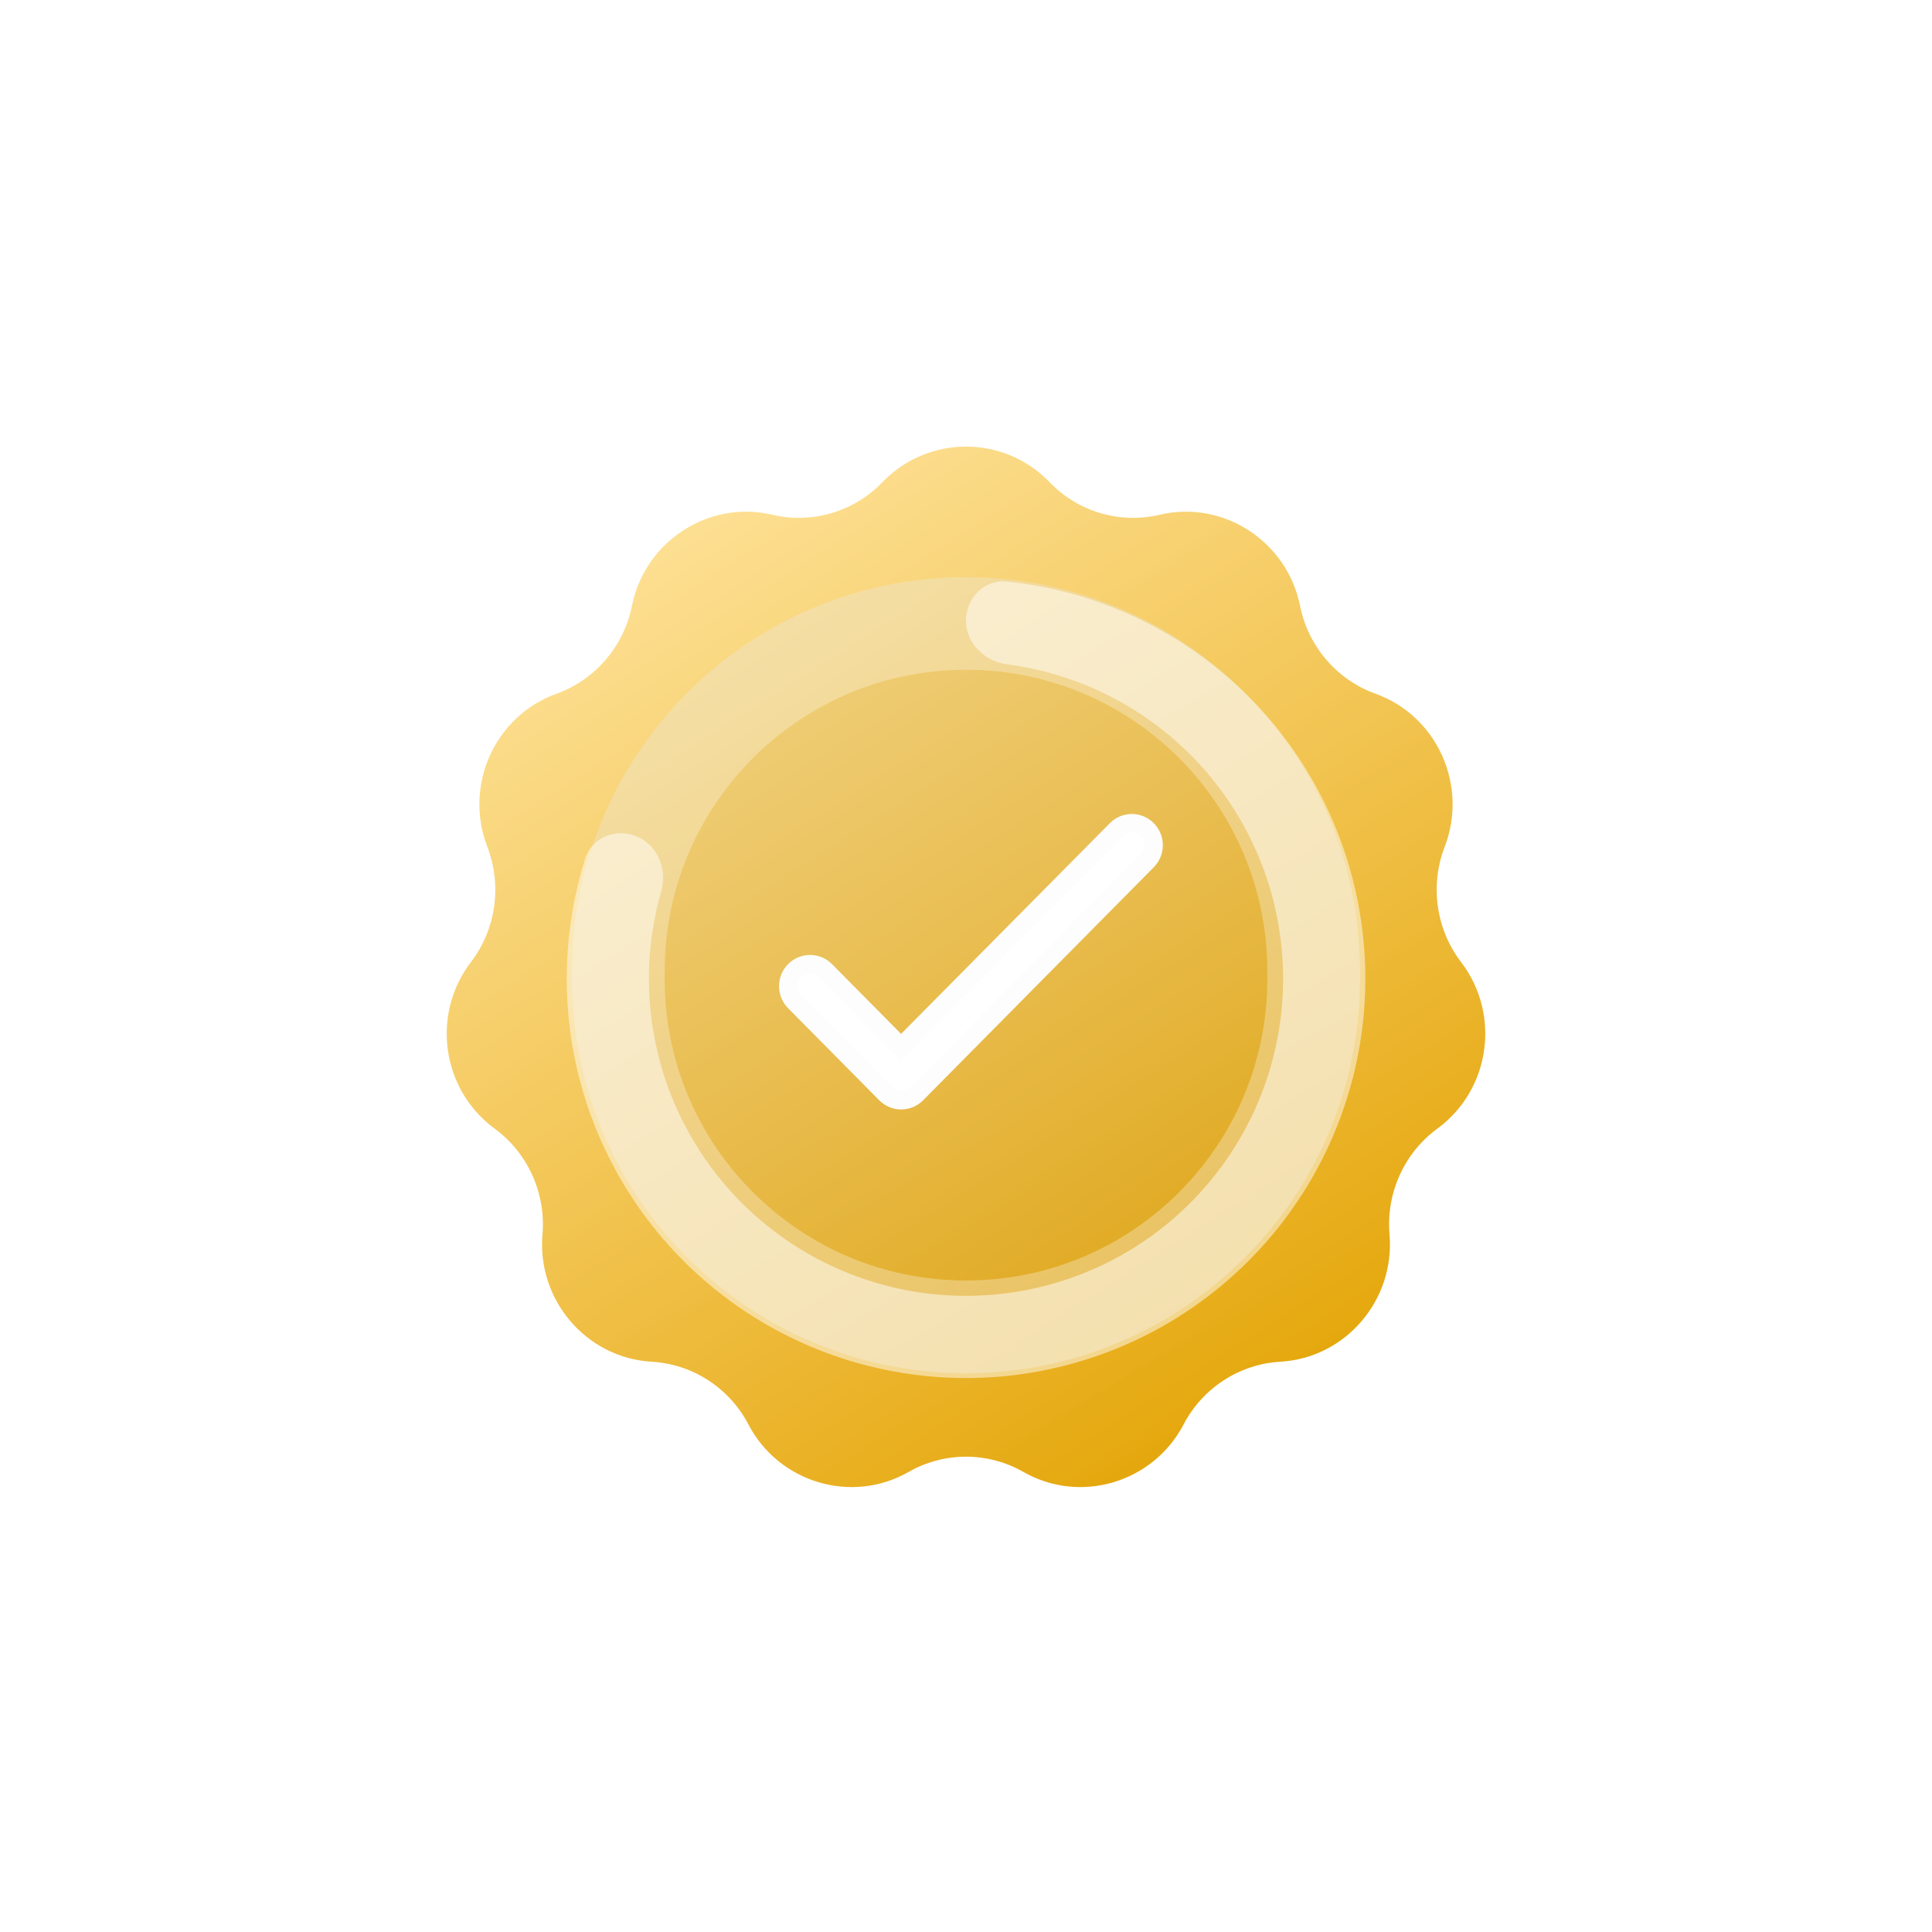 <svg width="68" height="68" viewBox="0 0 68 68" fill="none" xmlns="http://www.w3.org/2000/svg">
<g filter="url(#filter0_d_1356_14459)">
<path d="M31.057 7.065C32.662 5.394 35.338 5.394 36.943 7.065V7.065C37.941 8.105 39.415 8.541 40.818 8.21V8.21C43.062 7.68 45.306 9.154 45.757 11.415V11.415C46.039 12.832 47.048 14.018 48.408 14.507V14.507C50.586 15.289 51.682 17.739 50.847 19.898V19.898C50.325 21.25 50.541 22.796 51.421 23.948V23.948C52.833 25.793 52.459 28.447 50.585 29.82V29.82C49.417 30.675 48.782 32.1 48.906 33.542V33.542C49.103 35.841 47.366 37.889 45.063 38.02V38.02C43.622 38.102 42.325 38.947 41.658 40.227V40.227C40.591 42.275 38.024 43.046 36.02 41.899V41.899C34.768 41.184 33.232 41.184 31.98 41.899V41.899C29.976 43.046 27.409 42.275 26.342 40.227V40.227C25.675 38.947 24.378 38.102 22.937 38.02V38.02C20.634 37.889 18.896 35.841 19.094 33.542V33.542C19.218 32.1 18.583 30.675 17.415 29.82V29.82C15.541 28.447 15.167 25.793 16.579 23.948V23.948C17.459 22.796 17.675 21.25 17.153 19.898V19.898C16.318 17.739 17.414 15.289 19.592 14.507V14.507C20.952 14.018 21.961 12.832 22.243 11.415V11.415C22.694 9.154 24.938 7.68 27.182 8.21V8.21C28.585 8.541 30.059 8.105 31.057 7.065V7.065Z" fill="url(#paint0_linear_1356_14459)"/>
<path d="M31.057 7.065C32.662 5.394 35.338 5.394 36.943 7.065V7.065C37.941 8.105 39.415 8.541 40.818 8.21V8.21C43.062 7.68 45.306 9.154 45.757 11.415V11.415C46.039 12.832 47.048 14.018 48.408 14.507V14.507C50.586 15.289 51.682 17.739 50.847 19.898V19.898C50.325 21.25 50.541 22.796 51.421 23.948V23.948C52.833 25.793 52.459 28.447 50.585 29.82V29.82C49.417 30.675 48.782 32.1 48.906 33.542V33.542C49.103 35.841 47.366 37.889 45.063 38.02V38.02C43.622 38.102 42.325 38.947 41.658 40.227V40.227C40.591 42.275 38.024 43.046 36.02 41.899V41.899C34.768 41.184 33.232 41.184 31.98 41.899V41.899C29.976 43.046 27.409 42.275 26.342 40.227V40.227C25.675 38.947 24.378 38.102 22.937 38.02V38.02C20.634 37.889 18.896 35.841 19.094 33.542V33.542C19.218 32.1 18.583 30.675 17.415 29.82V29.82C15.541 28.447 15.167 25.793 16.579 23.948V23.948C17.459 22.796 17.675 21.25 17.153 19.898V19.898C16.318 17.739 17.414 15.289 19.592 14.507V14.507C20.952 14.018 21.961 12.832 22.243 11.415V11.415C22.694 9.154 24.938 7.68 27.182 8.21V8.21C28.585 8.541 30.059 8.105 31.057 7.065V7.065Z" fill="url(#paint1_linear_1356_14459)" fill-opacity="0.1"/>
<path d="M20.133 24.271C20.133 16.613 26.342 10.404 34 10.404V10.404C41.658 10.404 47.867 16.613 47.867 24.271V24.556C47.867 32.214 41.658 38.423 34 38.423V38.423C26.342 38.423 20.133 32.215 20.133 24.556V24.271Z" fill="black" fill-opacity="0.04"/>
<path d="M46.236 24.271V24.556C46.236 31.314 40.758 36.792 34 36.792C27.242 36.792 21.764 31.314 21.764 24.556V24.271C21.764 17.513 27.242 12.035 34 12.035C40.758 12.035 46.236 17.513 46.236 24.271Z" stroke="white" stroke-opacity="0.3" stroke-width="3.262"/>
<path d="M31.715 26.945L29.052 24.255C28.909 24.11 28.714 24.029 28.511 24.029C28.308 24.029 28.113 24.11 27.97 24.255C27.671 24.558 27.671 25.046 27.97 25.348L31.177 28.589C31.477 28.891 31.96 28.891 32.259 28.589L40.377 20.387C40.677 20.085 40.677 19.596 40.377 19.294C40.234 19.149 40.039 19.067 39.836 19.067C39.633 19.067 39.439 19.149 39.295 19.294L31.715 26.945Z" fill="white" stroke="#FDFDFD" stroke-width="0.652"/>
<path d="M34 11.933C34 11.134 34.65 10.479 35.444 10.561C37.954 10.82 40.357 11.751 42.394 13.268C44.82 15.075 46.598 17.615 47.465 20.513C48.332 23.41 48.241 26.51 47.205 29.352C46.17 32.193 44.245 34.625 41.718 36.286C39.19 37.947 36.194 38.748 33.175 38.57C30.156 38.393 27.275 37.246 24.959 35.3C22.644 33.355 21.018 30.714 20.323 27.771C19.739 25.299 19.838 22.723 20.596 20.317C20.836 19.555 21.695 19.219 22.428 19.537V19.537C23.162 19.854 23.489 20.704 23.27 21.472C22.747 23.3 22.698 25.24 23.139 27.106C23.691 29.443 24.982 31.54 26.821 33.085C28.66 34.63 30.948 35.541 33.345 35.682C35.743 35.823 38.122 35.187 40.129 33.868C42.136 32.549 43.664 30.618 44.487 28.361C45.309 26.105 45.381 23.643 44.693 21.342C44.005 19.041 42.592 17.023 40.666 15.589C39.128 14.444 37.328 13.719 35.443 13.473C34.651 13.37 34 12.732 34 11.933V11.933Z" fill="white" fill-opacity="0.5"/>
</g>
<defs>
<filter id="filter0_d_1356_14459" x="-0.863" y="-0.954" width="69.725" height="69.725" filterUnits="userSpaceOnUse" color-interpolation-filters="sRGB">
<feFlood flood-opacity="0" result="BackgroundImageFix"/>
<feColorMatrix in="SourceAlpha" type="matrix" values="0 0 0 0 0 0 0 0 0 0 0 0 0 0 0 0 0 0 127 0" result="hardAlpha"/>
<feOffset dy="9.908"/>
<feGaussianBlur stdDeviation="7.431"/>
<feComposite in2="hardAlpha" operator="out"/>
<feColorMatrix type="matrix" values="0 0 0 0 0.918 0 0 0 0 0.69 0 0 0 0 0.125 0 0 0 0.4 0"/>
<feBlend mode="normal" in2="BackgroundImageFix" result="effect1_dropShadow_1356_14459"/>
<feBlend mode="normal" in="SourceGraphic" in2="effect1_dropShadow_1356_14459" result="shape"/>
</filter>
<linearGradient id="paint0_linear_1356_14459" x1="21.023" y1="7.746" x2="42.963" y2="42.328" gradientUnits="userSpaceOnUse">
<stop stop-color="#FFE092"/>
<stop offset="1" stop-color="#E3A302"/>
</linearGradient>
<linearGradient id="paint1_linear_1356_14459" x1="7.131" y1="0.875" x2="37.516" y2="55.11" gradientUnits="userSpaceOnUse">
<stop stop-color="white"/>
<stop offset="1" stop-color="white" stop-opacity="0"/>
</linearGradient>
</defs>
</svg>
